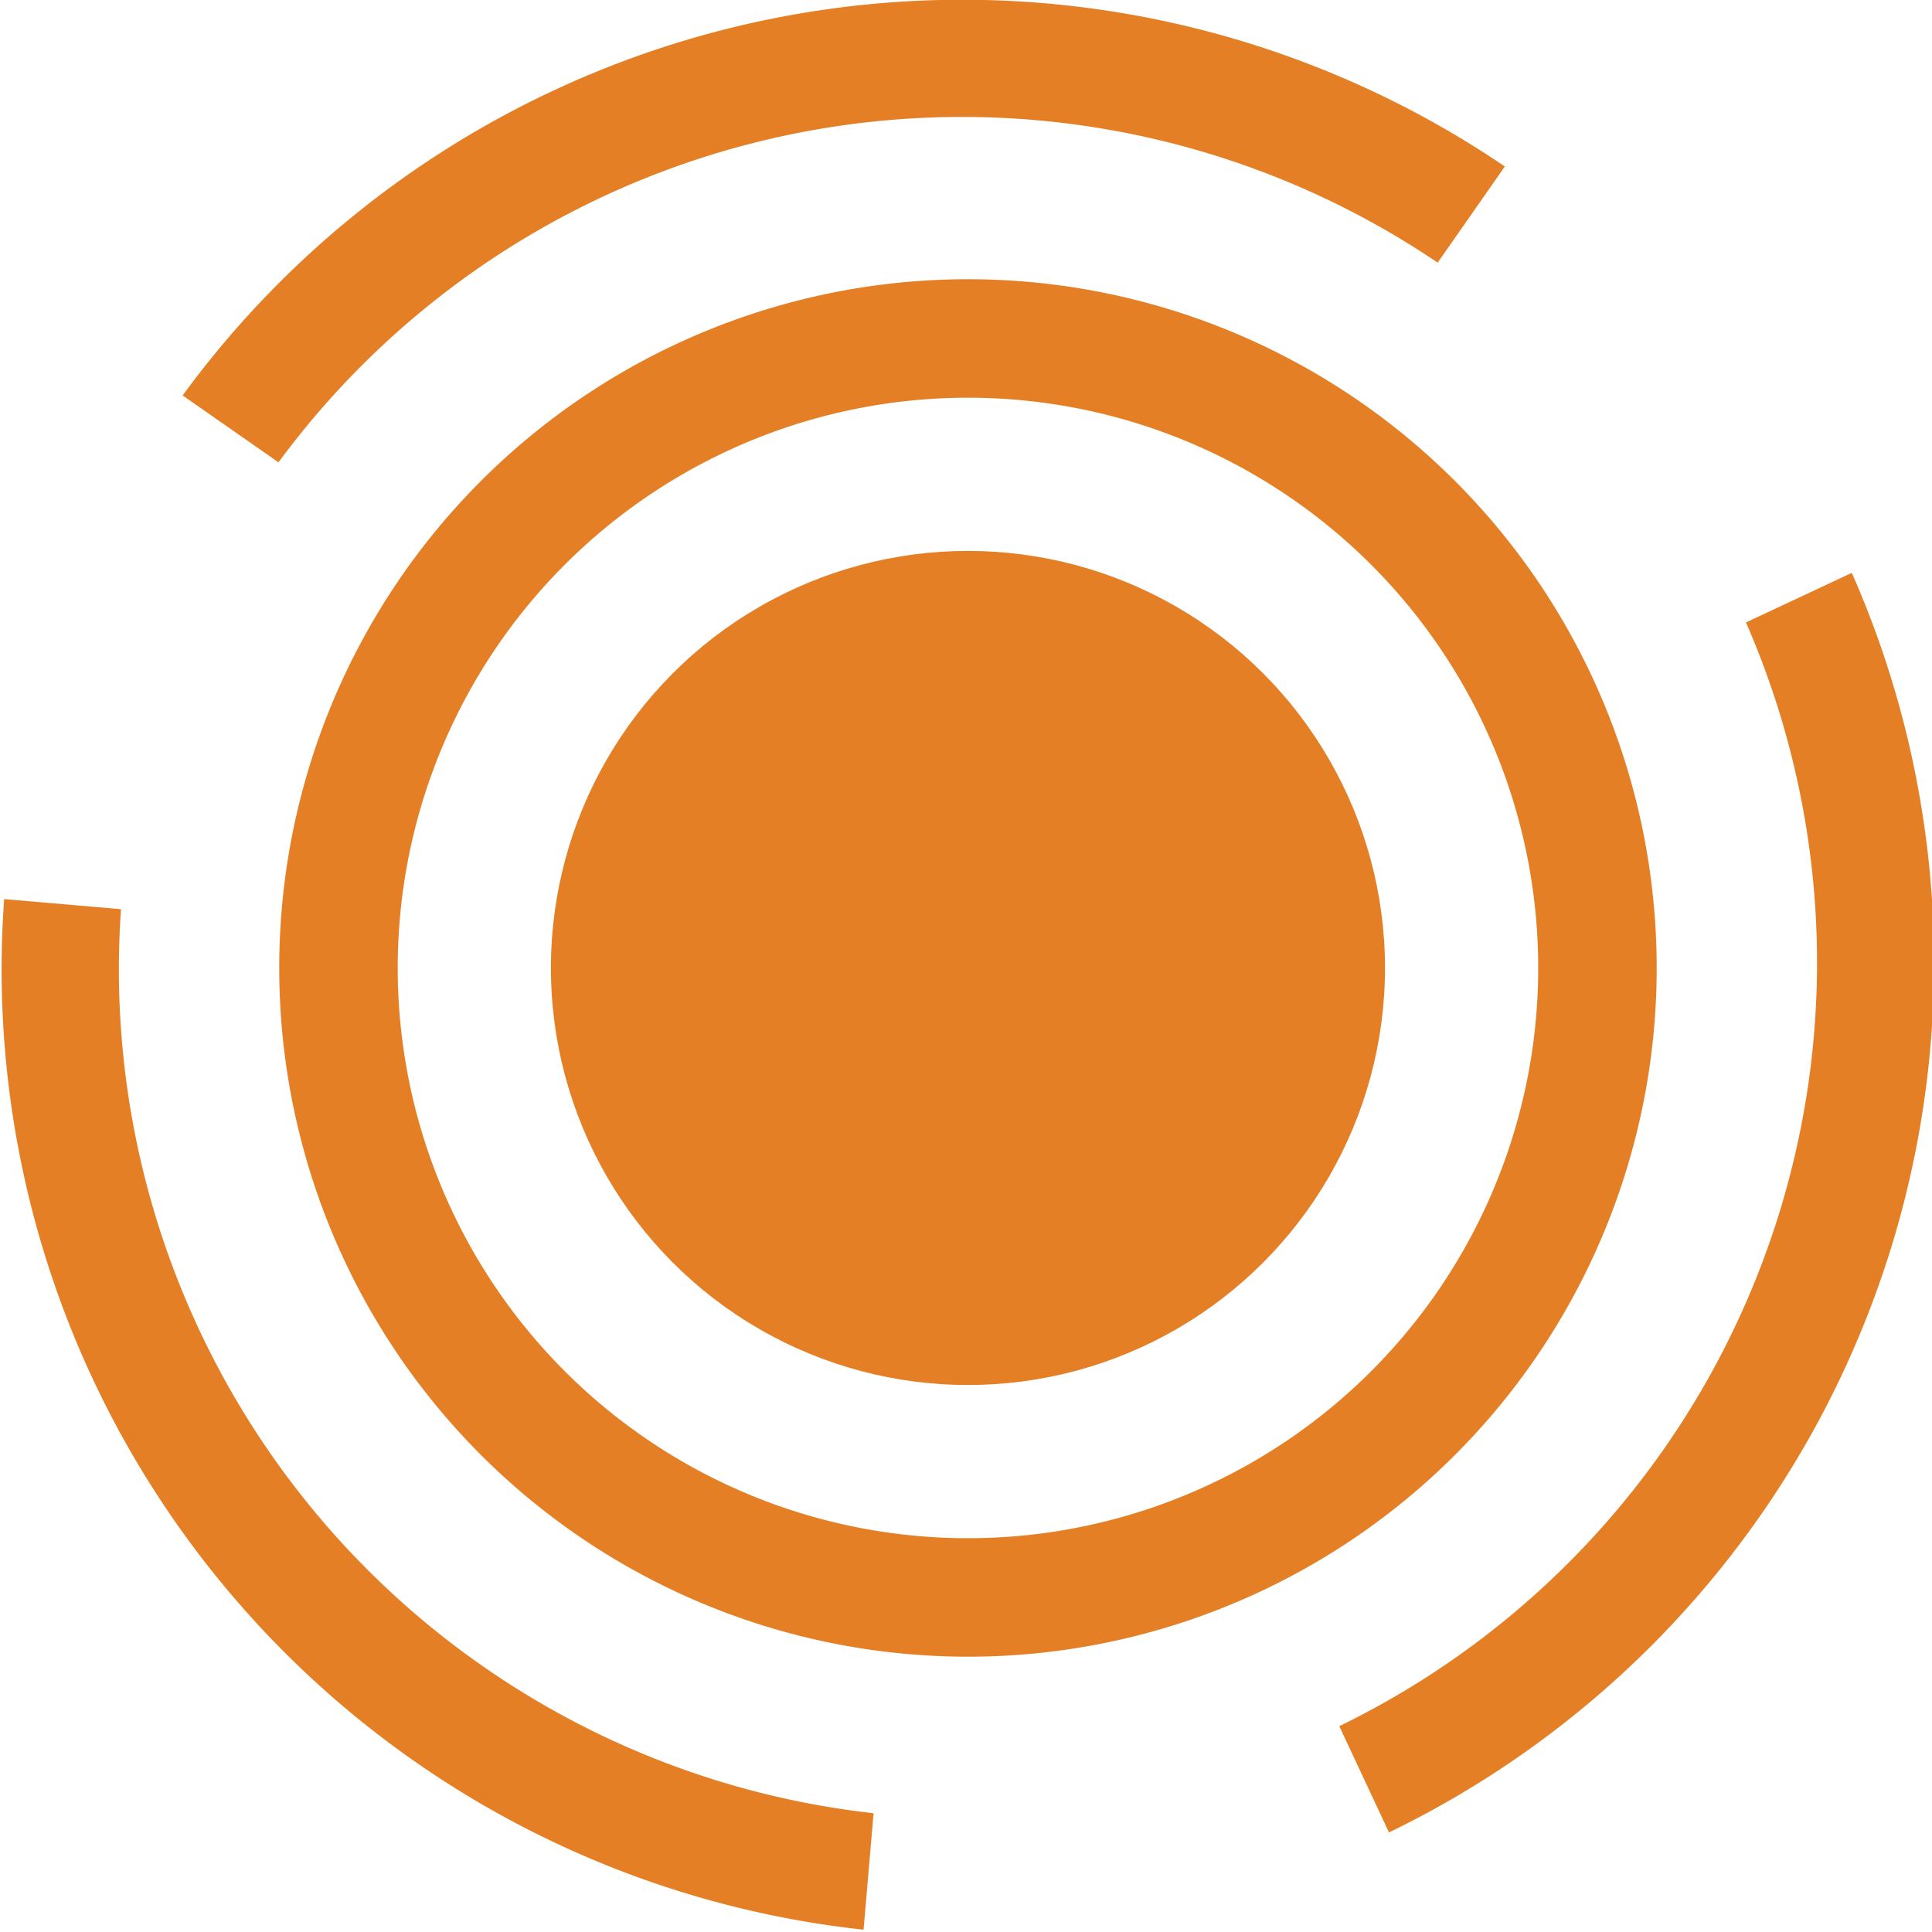<?xml version="1.0" encoding="UTF-8" standalone="no"?><svg xmlns:svg="http://www.w3.org/2000/svg" xmlns="http://www.w3.org/2000/svg" xmlns:xlink="http://www.w3.org/1999/xlink" version="1.0" width="64px" height="64px" viewBox="0 0 128 128" xml:space="preserve"><circle cx="64.13" cy="64.13" r="27.63" fill="#e57f25" fill-opacity="1"/><path d="M64.13 18.5A45.63 45.63 0 1 1 18.5 64.13 45.63 45.63 0 0 1 64.13 18.5zm0 7.85a37.78 37.78 0 1 1-37.78 37.78 37.78 37.78 0 0 1 37.78-37.78z" fill-rule="evenodd" fill="#e57f25" fill-opacity="1"/><g><path d="M95.25 17.4a56.26 56.26 0 0 0-76.8 13.23L12.1 26.2a64 64 0 0 1 87.6-15.17z" fill="#e57f25" fill-opacity="1"/><path d="M95.25 17.4a56.26 56.26 0 0 0-76.8 13.23L12.1 26.2a64 64 0 0 1 87.6-15.17z" fill="#e57f25" fill-opacity="1" transform="rotate(120 64 64)"/><path d="M95.25 17.4a56.26 56.26 0 0 0-76.8 13.23L12.1 26.2a64 64 0 0 1 87.6-15.17z" fill="#e57f25" fill-opacity="1" transform="rotate(240 64 64)"/><animateTransform attributeName="transform" type="rotate" from="0 64 64" to="120 64 64" dur="840ms" repeatCount="indefinite"></animateTransform></g></svg>